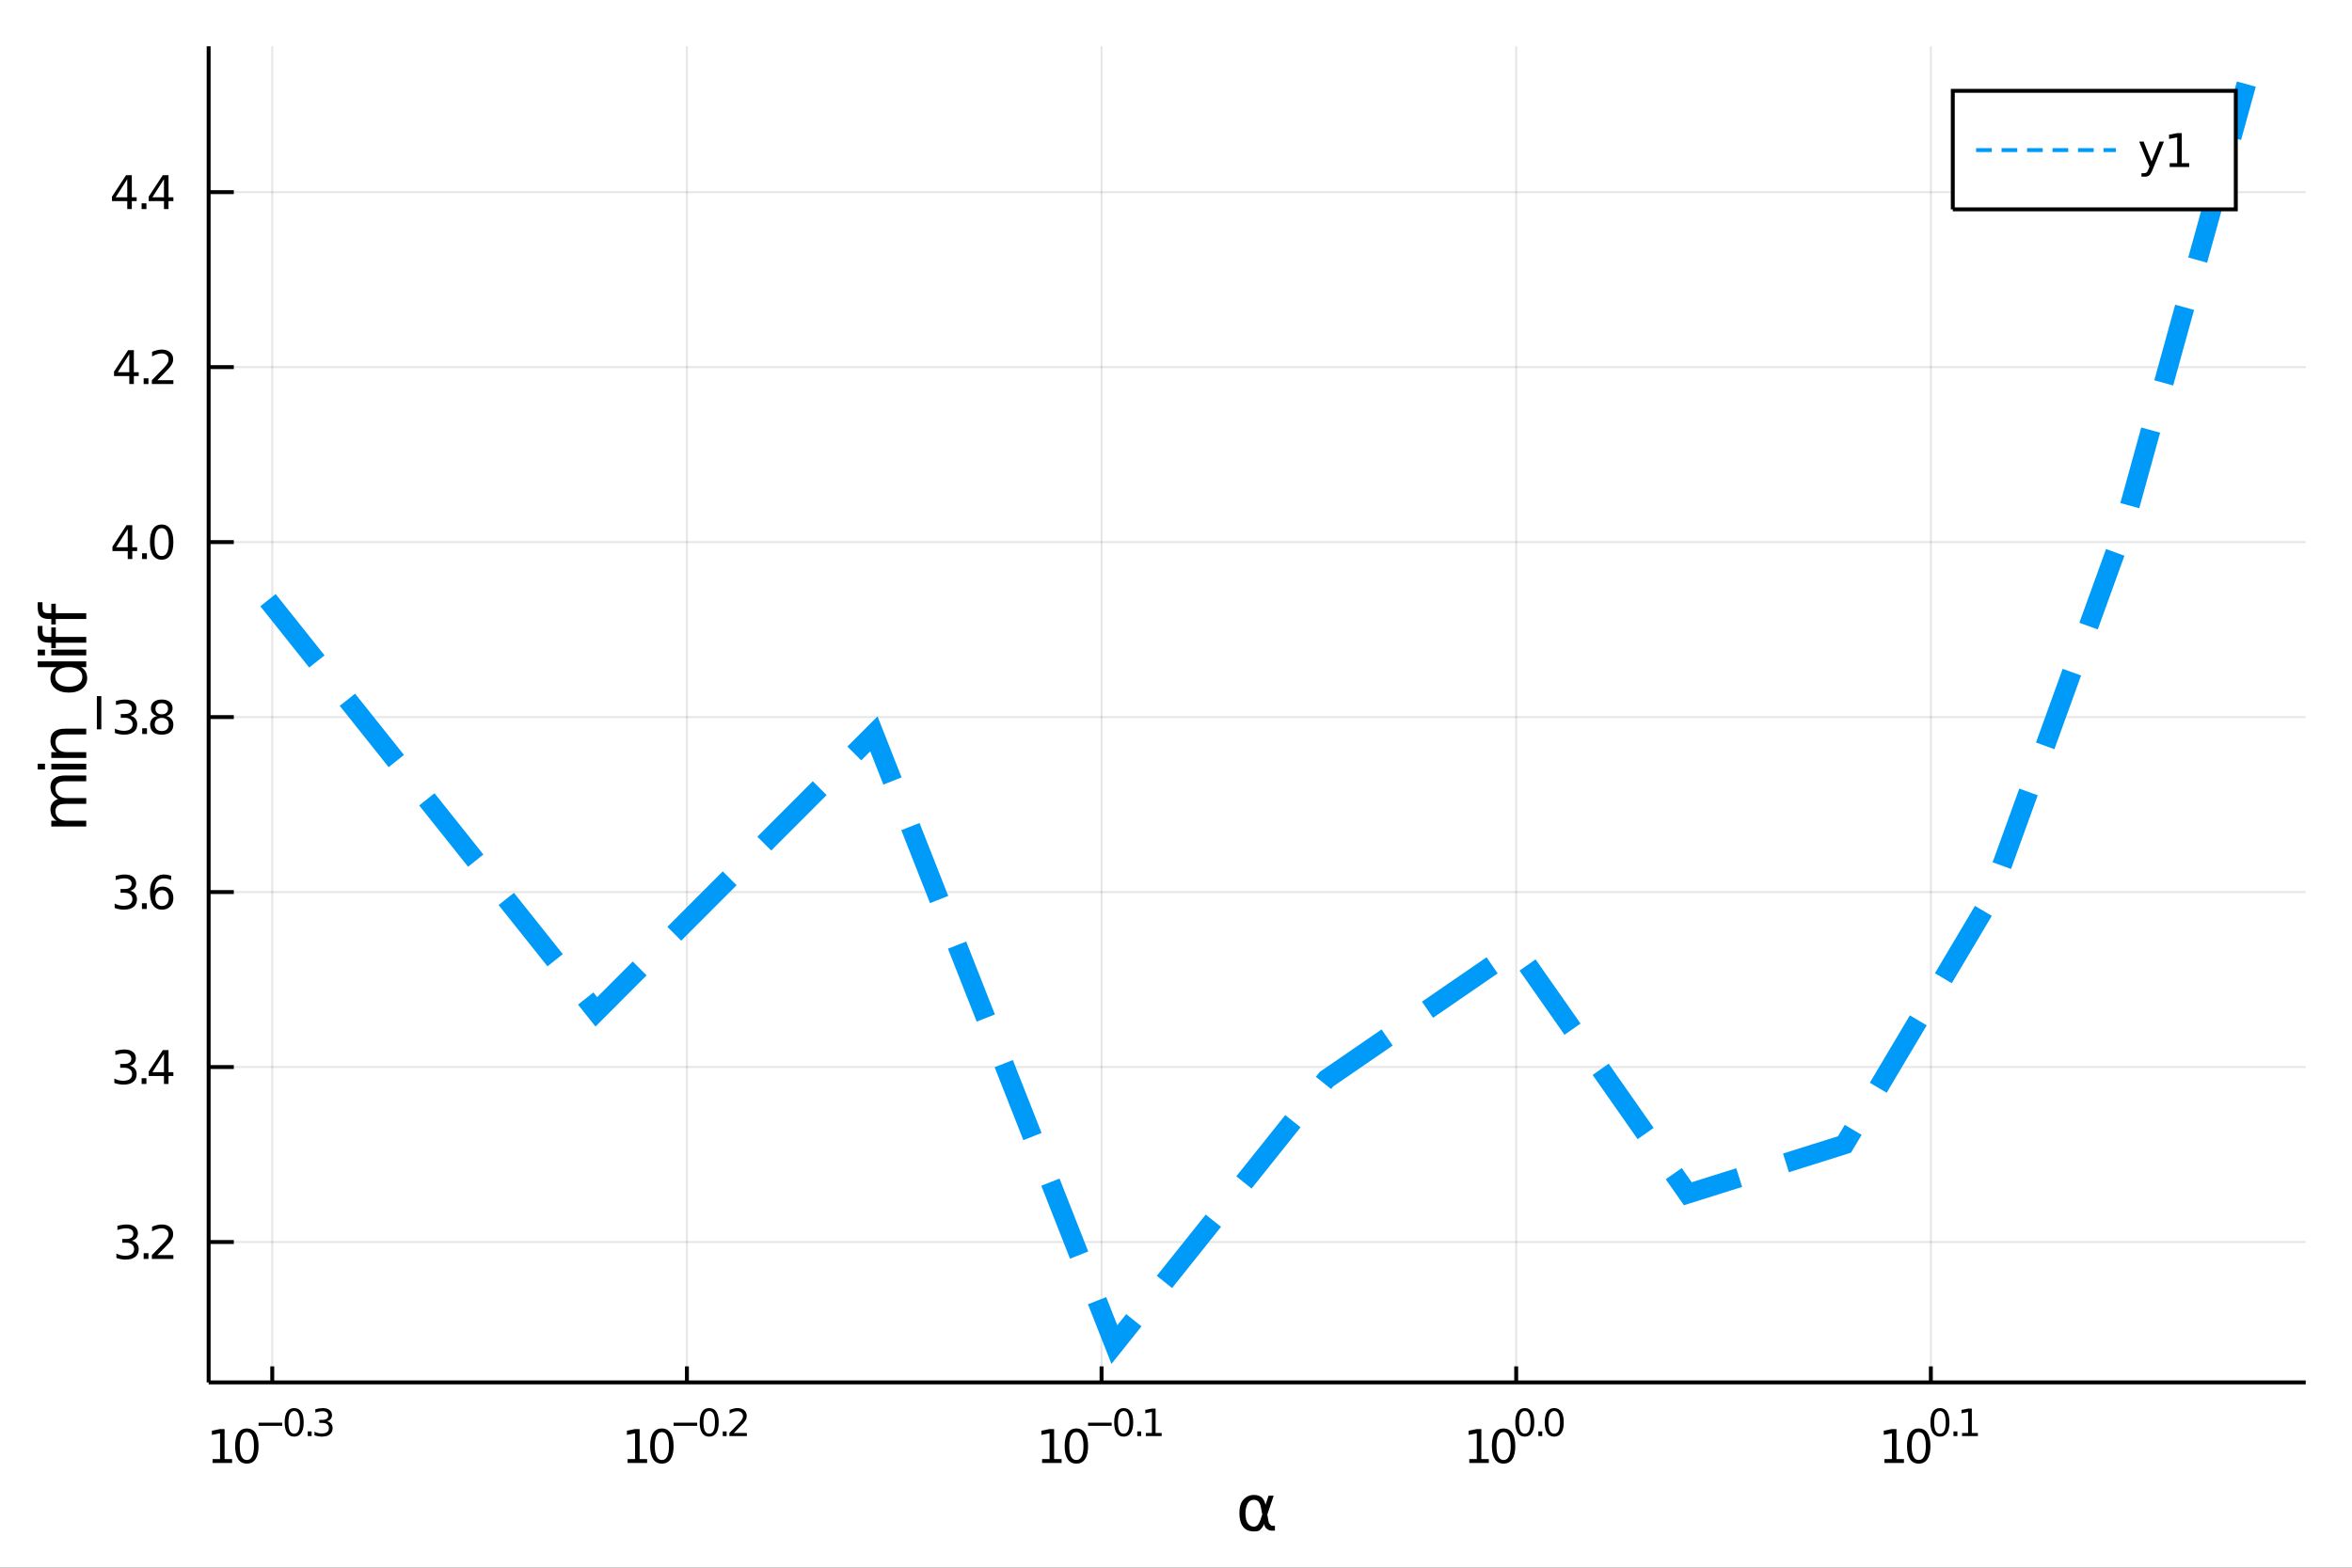 <?xml version="1.0" encoding="utf-8"?>
<svg xmlns="http://www.w3.org/2000/svg" xmlns:xlink="http://www.w3.org/1999/xlink" width="600" height="400" viewBox="0 0 2400 1600">
<rect x="0" y="0" width="2400" height="1600" fill="#333333" stroke="none"/>
<defs>
  <clipPath id="clip930">
    <rect x="0" y="0" width="2400" height="1600"/>
  </clipPath>
</defs>
<path clip-path="url(#clip930)" d="
M0 1600 L2400 1600 L2400 0 L0 0  Z
  " fill="#ffffff" fill-rule="evenodd" fill-opacity="1"/>
<defs>
  <clipPath id="clip931">
    <rect x="480" y="0" width="1681" height="1600"/>
  </clipPath>
</defs>
<path clip-path="url(#clip930)" d="
M212.899 1410.9 L2352.76 1410.9 L2352.76 47.244 L212.899 47.244  Z
  " fill="#ffffff" fill-rule="evenodd" fill-opacity="1"/>
<defs>
  <clipPath id="clip932">
    <rect x="212" y="47" width="2141" height="1365"/>
  </clipPath>
</defs>
<polyline clip-path="url(#clip932)" style="stroke:#000000; stroke-width:2; stroke-opacity:0.1; fill:none" points="
  277.819,1410.9 277.819,47.244 
  "/>
<polyline clip-path="url(#clip932)" style="stroke:#000000; stroke-width:2; stroke-opacity:0.1; fill:none" points="
  700.926,1410.9 700.926,47.244 
  "/>
<polyline clip-path="url(#clip932)" style="stroke:#000000; stroke-width:2; stroke-opacity:0.1; fill:none" points="
  1124.03,1410.9 1124.03,47.244 
  "/>
<polyline clip-path="url(#clip932)" style="stroke:#000000; stroke-width:2; stroke-opacity:0.1; fill:none" points="
  1547.14,1410.9 1547.14,47.244 
  "/>
<polyline clip-path="url(#clip932)" style="stroke:#000000; stroke-width:2; stroke-opacity:0.1; fill:none" points="
  1970.25,1410.9 1970.25,47.244 
  "/>
<polyline clip-path="url(#clip930)" style="stroke:#000000; stroke-width:4; stroke-opacity:1; fill:none" points="
  212.899,1410.9 2352.76,1410.9 
  "/>
<polyline clip-path="url(#clip930)" style="stroke:#000000; stroke-width:4; stroke-opacity:1; fill:none" points="
  277.819,1410.9 277.819,1394.53 
  "/>
<polyline clip-path="url(#clip930)" style="stroke:#000000; stroke-width:4; stroke-opacity:1; fill:none" points="
  700.926,1410.9 700.926,1394.53 
  "/>
<polyline clip-path="url(#clip930)" style="stroke:#000000; stroke-width:4; stroke-opacity:1; fill:none" points="
  1124.03,1410.9 1124.03,1394.53 
  "/>
<polyline clip-path="url(#clip930)" style="stroke:#000000; stroke-width:4; stroke-opacity:1; fill:none" points="
  1547.14,1410.9 1547.14,1394.53 
  "/>
<polyline clip-path="url(#clip930)" style="stroke:#000000; stroke-width:4; stroke-opacity:1; fill:none" points="
  1970.25,1410.9 1970.25,1394.53 
  "/>
<path clip-path="url(#clip930)" d="M 0 0 M216.909 1489.17 L224.548 1489.17 L224.548 1462.8 L216.238 1464.47 L216.238 1460.21 L224.502 1458.54 L229.177 1458.54 L229.177 1489.17 L236.816 1489.17 L236.816 1493.1 L216.909 1493.1 L216.909 1489.17 Z" fill="#000000" fill-rule="evenodd" fill-opacity="1" /><path clip-path="url(#clip930)" d="M 0 0 M251.886 1461.62 Q248.275 1461.62 246.446 1465.19 Q244.64 1468.73 244.64 1475.86 Q244.64 1482.97 246.446 1486.53 Q248.275 1490.07 251.886 1490.07 Q255.52 1490.07 257.325 1486.53 Q259.154 1482.97 259.154 1475.86 Q259.154 1468.73 257.325 1465.19 Q255.52 1461.62 251.886 1461.62 M251.886 1457.92 Q257.696 1457.92 260.751 1462.53 Q263.83 1467.11 263.83 1475.86 Q263.83 1484.59 260.751 1489.19 Q257.696 1493.78 251.886 1493.78 Q246.076 1493.78 242.997 1489.19 Q239.941 1484.59 239.941 1475.86 Q239.941 1467.11 242.997 1462.53 Q246.076 1457.92 251.886 1457.92 Z" fill="#000000" fill-rule="evenodd" fill-opacity="1" /><path clip-path="url(#clip930)" d="M 0 0 M263.83 1452.02 L287.942 1452.02 L287.942 1455.22 L263.83 1455.22 L263.83 1452.02 Z" fill="#000000" fill-rule="evenodd" fill-opacity="1" /><path clip-path="url(#clip930)" d="M 0 0 M300.185 1440.11 Q297.251 1440.11 295.766 1443.01 Q294.299 1445.89 294.299 1451.68 Q294.299 1457.46 295.766 1460.35 Q297.251 1463.23 300.185 1463.23 Q303.138 1463.23 304.605 1460.35 Q306.091 1457.46 306.091 1451.68 Q306.091 1445.89 304.605 1443.01 Q303.138 1440.11 300.185 1440.11 M300.185 1437.11 Q304.906 1437.11 307.389 1440.85 Q309.89 1444.57 309.89 1451.68 Q309.89 1458.77 307.389 1462.51 Q304.906 1466.24 300.185 1466.24 Q295.465 1466.24 292.963 1462.51 Q290.481 1458.77 290.481 1451.68 Q290.481 1444.57 292.963 1440.85 Q295.465 1437.11 300.185 1437.11 Z" fill="#000000" fill-rule="evenodd" fill-opacity="1" /><path clip-path="url(#clip930)" d="M 0 0 M314.009 1460.92 L317.978 1460.92 L317.978 1465.69 L314.009 1465.69 L314.009 1460.92 Z" fill="#000000" fill-rule="evenodd" fill-opacity="1" /><path clip-path="url(#clip930)" d="M 0 0 M333.607 1450.55 Q336.334 1451.14 337.857 1452.98 Q339.4 1454.82 339.4 1457.53 Q339.4 1461.69 336.541 1463.96 Q333.682 1466.24 328.416 1466.24 Q326.648 1466.24 324.767 1465.88 Q322.905 1465.54 320.912 1464.85 L320.912 1461.18 Q322.491 1462.1 324.372 1462.57 Q326.253 1463.04 328.303 1463.04 Q331.877 1463.04 333.739 1461.63 Q335.619 1460.22 335.619 1457.53 Q335.619 1455.05 333.87 1453.66 Q332.14 1452.25 329.037 1452.25 L325.764 1452.25 L325.764 1449.12 L329.187 1449.12 Q331.989 1449.12 333.475 1448.01 Q334.961 1446.89 334.961 1444.78 Q334.961 1442.62 333.419 1441.47 Q331.895 1440.3 329.037 1440.3 Q327.476 1440.3 325.689 1440.64 Q323.902 1440.98 321.758 1441.69 L321.758 1438.31 Q323.921 1437.71 325.802 1437.41 Q327.701 1437.11 329.375 1437.11 Q333.701 1437.11 336.221 1439.08 Q338.741 1441.04 338.741 1444.38 Q338.741 1446.72 337.406 1448.33 Q336.071 1449.93 333.607 1450.55 Z" fill="#000000" fill-rule="evenodd" fill-opacity="1" /><path clip-path="url(#clip930)" d="M 0 0 M640.402 1489.17 L648.04 1489.17 L648.04 1462.8 L639.73 1464.47 L639.73 1460.21 L647.994 1458.54 L652.67 1458.54 L652.67 1489.17 L660.309 1489.17 L660.309 1493.1 L640.402 1493.1 L640.402 1489.17 Z" fill="#000000" fill-rule="evenodd" fill-opacity="1" /><path clip-path="url(#clip930)" d="M 0 0 M675.378 1461.62 Q671.767 1461.62 669.938 1465.19 Q668.133 1468.73 668.133 1475.86 Q668.133 1482.97 669.938 1486.53 Q671.767 1490.07 675.378 1490.07 Q679.012 1490.07 680.818 1486.53 Q682.647 1482.97 682.647 1475.86 Q682.647 1468.73 680.818 1465.19 Q679.012 1461.62 675.378 1461.62 M675.378 1457.92 Q681.188 1457.92 684.244 1462.53 Q687.323 1467.11 687.323 1475.86 Q687.323 1484.59 684.244 1489.19 Q681.188 1493.78 675.378 1493.78 Q669.568 1493.78 666.489 1489.19 Q663.434 1484.59 663.434 1475.86 Q663.434 1467.11 666.489 1462.53 Q669.568 1457.92 675.378 1457.92 Z" fill="#000000" fill-rule="evenodd" fill-opacity="1" /><path clip-path="url(#clip930)" d="M 0 0 M687.323 1452.02 L711.434 1452.02 L711.434 1455.22 L687.323 1455.22 L687.323 1452.02 Z" fill="#000000" fill-rule="evenodd" fill-opacity="1" /><path clip-path="url(#clip930)" d="M 0 0 M723.678 1440.11 Q720.744 1440.11 719.258 1443.01 Q717.791 1445.89 717.791 1451.68 Q717.791 1457.46 719.258 1460.35 Q720.744 1463.23 723.678 1463.23 Q726.631 1463.23 728.098 1460.35 Q729.584 1457.46 729.584 1451.68 Q729.584 1445.89 728.098 1443.01 Q726.631 1440.11 723.678 1440.11 M723.678 1437.11 Q728.399 1437.11 730.881 1440.85 Q733.383 1444.57 733.383 1451.68 Q733.383 1458.77 730.881 1462.51 Q728.399 1466.24 723.678 1466.24 Q718.957 1466.24 716.456 1462.51 Q713.973 1458.77 713.973 1451.68 Q713.973 1444.57 716.456 1440.85 Q718.957 1437.11 723.678 1437.11 Z" fill="#000000" fill-rule="evenodd" fill-opacity="1" /><path clip-path="url(#clip930)" d="M 0 0 M737.502 1460.92 L741.47 1460.92 L741.47 1465.69 L737.502 1465.69 L737.502 1460.92 Z" fill="#000000" fill-rule="evenodd" fill-opacity="1" /><path clip-path="url(#clip930)" d="M 0 0 M748.862 1462.5 L762.121 1462.5 L762.121 1465.69 L744.291 1465.69 L744.291 1462.5 Q746.454 1460.26 750.178 1456.5 Q753.921 1452.72 754.88 1451.63 Q756.704 1449.58 757.419 1448.16 Q758.153 1446.74 758.153 1445.36 Q758.153 1443.12 756.573 1441.71 Q755.012 1440.3 752.491 1440.3 Q750.705 1440.3 748.711 1440.92 Q746.736 1441.54 744.479 1442.8 L744.479 1438.97 Q746.774 1438.05 748.768 1437.58 Q750.761 1437.11 752.416 1437.11 Q756.78 1437.11 759.375 1439.29 Q761.971 1441.47 761.971 1445.12 Q761.971 1446.85 761.312 1448.41 Q760.673 1449.95 758.961 1452.06 Q758.491 1452.6 755.971 1455.22 Q753.451 1457.81 748.862 1462.5 Z" fill="#000000" fill-rule="evenodd" fill-opacity="1" /><path clip-path="url(#clip930)" d="M 0 0 M1063.36 1489.17 L1071 1489.17 L1071 1462.8 L1062.69 1464.47 L1062.69 1460.21 L1070.95 1458.54 L1075.63 1458.54 L1075.63 1489.17 L1083.27 1489.17 L1083.27 1493.1 L1063.36 1493.1 L1063.36 1489.17 Z" fill="#000000" fill-rule="evenodd" fill-opacity="1" /><path clip-path="url(#clip930)" d="M 0 0 M1098.33 1461.62 Q1094.72 1461.62 1092.89 1465.19 Q1091.09 1468.73 1091.09 1475.86 Q1091.09 1482.97 1092.89 1486.53 Q1094.72 1490.07 1098.33 1490.07 Q1101.97 1490.07 1103.77 1486.53 Q1105.6 1482.97 1105.6 1475.86 Q1105.6 1468.73 1103.77 1465.19 Q1101.97 1461.62 1098.33 1461.62 M1098.33 1457.92 Q1104.14 1457.92 1107.2 1462.53 Q1110.28 1467.11 1110.28 1475.86 Q1110.28 1484.59 1107.2 1489.19 Q1104.14 1493.78 1098.33 1493.78 Q1092.52 1493.78 1089.45 1489.19 Q1086.39 1484.59 1086.39 1475.86 Q1086.39 1467.11 1089.45 1462.53 Q1092.52 1457.92 1098.33 1457.92 Z" fill="#000000" fill-rule="evenodd" fill-opacity="1" /><path clip-path="url(#clip930)" d="M 0 0 M1110.28 1452.02 L1134.39 1452.02 L1134.39 1455.22 L1110.28 1455.22 L1110.28 1452.02 Z" fill="#000000" fill-rule="evenodd" fill-opacity="1" /><path clip-path="url(#clip930)" d="M 0 0 M1146.63 1440.11 Q1143.7 1440.11 1142.21 1443.01 Q1140.75 1445.89 1140.75 1451.68 Q1140.75 1457.46 1142.21 1460.35 Q1143.7 1463.23 1146.63 1463.23 Q1149.59 1463.23 1151.05 1460.35 Q1152.54 1457.46 1152.54 1451.68 Q1152.54 1445.89 1151.05 1443.01 Q1149.59 1440.11 1146.63 1440.11 M1146.63 1437.11 Q1151.36 1437.11 1153.84 1440.85 Q1156.34 1444.57 1156.34 1451.68 Q1156.34 1458.77 1153.84 1462.51 Q1151.36 1466.24 1146.63 1466.24 Q1141.91 1466.24 1139.41 1462.51 Q1136.93 1458.77 1136.93 1451.68 Q1136.93 1444.57 1139.41 1440.85 Q1141.91 1437.11 1146.63 1437.11 Z" fill="#000000" fill-rule="evenodd" fill-opacity="1" /><path clip-path="url(#clip930)" d="M 0 0 M1160.46 1460.92 L1164.43 1460.92 L1164.43 1465.69 L1160.46 1465.69 L1160.46 1460.92 Z" fill="#000000" fill-rule="evenodd" fill-opacity="1" /><path clip-path="url(#clip930)" d="M 0 0 M1169.2 1462.5 L1175.41 1462.5 L1175.41 1441.07 L1168.66 1442.43 L1168.66 1438.97 L1175.37 1437.61 L1179.17 1437.61 L1179.17 1462.5 L1185.38 1462.5 L1185.38 1465.69 L1169.2 1465.69 L1169.2 1462.5 Z" fill="#000000" fill-rule="evenodd" fill-opacity="1" /><path clip-path="url(#clip930)" d="M 0 0 M1499.29 1489.17 L1506.93 1489.17 L1506.93 1462.8 L1498.62 1464.47 L1498.62 1460.21 L1506.88 1458.54 L1511.56 1458.54 L1511.56 1489.17 L1519.2 1489.17 L1519.2 1493.1 L1499.29 1493.1 L1499.29 1489.17 Z" fill="#000000" fill-rule="evenodd" fill-opacity="1" /><path clip-path="url(#clip930)" d="M 0 0 M1534.27 1461.62 Q1530.66 1461.62 1528.83 1465.19 Q1527.02 1468.73 1527.02 1475.86 Q1527.02 1482.97 1528.83 1486.53 Q1530.66 1490.07 1534.27 1490.07 Q1537.9 1490.07 1539.71 1486.53 Q1541.54 1482.97 1541.54 1475.86 Q1541.54 1468.73 1539.71 1465.19 Q1537.9 1461.62 1534.27 1461.62 M1534.27 1457.92 Q1540.08 1457.92 1543.13 1462.53 Q1546.21 1467.11 1546.21 1475.86 Q1546.21 1484.59 1543.13 1489.19 Q1540.08 1493.78 1534.27 1493.78 Q1528.46 1493.78 1525.38 1489.19 Q1522.32 1484.59 1522.32 1475.86 Q1522.32 1467.11 1525.38 1462.53 Q1528.46 1457.92 1534.27 1457.92 Z" fill="#000000" fill-rule="evenodd" fill-opacity="1" /><path clip-path="url(#clip930)" d="M 0 0 M1555.92 1440.11 Q1552.98 1440.11 1551.5 1443.01 Q1550.03 1445.89 1550.03 1451.68 Q1550.03 1457.46 1551.5 1460.35 Q1552.98 1463.23 1555.92 1463.23 Q1558.87 1463.23 1560.34 1460.35 Q1561.82 1457.46 1561.82 1451.68 Q1561.82 1445.89 1560.34 1443.01 Q1558.87 1440.11 1555.92 1440.11 M1555.92 1437.11 Q1560.64 1437.11 1563.12 1440.85 Q1565.62 1444.57 1565.62 1451.68 Q1565.62 1458.77 1563.12 1462.51 Q1560.64 1466.24 1555.92 1466.24 Q1551.2 1466.24 1548.7 1462.51 Q1546.21 1458.77 1546.21 1451.68 Q1546.21 1444.57 1548.7 1440.85 Q1551.2 1437.11 1555.92 1437.11 Z" fill="#000000" fill-rule="evenodd" fill-opacity="1" /><path clip-path="url(#clip930)" d="M 0 0 M1569.74 1460.92 L1573.71 1460.92 L1573.71 1465.69 L1569.74 1465.69 L1569.74 1460.92 Z" fill="#000000" fill-rule="evenodd" fill-opacity="1" /><path clip-path="url(#clip930)" d="M 0 0 M1585.95 1440.11 Q1583.02 1440.11 1581.53 1443.01 Q1580.07 1445.89 1580.07 1451.68 Q1580.07 1457.46 1581.53 1460.35 Q1583.02 1463.23 1585.95 1463.23 Q1588.91 1463.23 1590.37 1460.35 Q1591.86 1457.46 1591.86 1451.68 Q1591.86 1445.89 1590.37 1443.01 Q1588.91 1440.11 1585.95 1440.11 M1585.95 1437.11 Q1590.67 1437.11 1593.16 1440.85 Q1595.66 1444.57 1595.66 1451.68 Q1595.66 1458.77 1593.16 1462.51 Q1590.67 1466.24 1585.95 1466.24 Q1581.23 1466.24 1578.73 1462.51 Q1576.25 1458.77 1576.25 1451.68 Q1576.25 1444.57 1578.73 1440.85 Q1581.23 1437.11 1585.95 1437.11 Z" fill="#000000" fill-rule="evenodd" fill-opacity="1" /><path clip-path="url(#clip930)" d="M 0 0 M1922.9 1489.17 L1930.54 1489.17 L1930.54 1462.8 L1922.23 1464.47 L1922.23 1460.21 L1930.49 1458.54 L1935.17 1458.54 L1935.17 1489.17 L1942.8 1489.17 L1942.8 1493.1 L1922.9 1493.1 L1922.9 1489.17 Z" fill="#000000" fill-rule="evenodd" fill-opacity="1" /><path clip-path="url(#clip930)" d="M 0 0 M1957.87 1461.62 Q1954.26 1461.62 1952.43 1465.19 Q1950.63 1468.73 1950.63 1475.86 Q1950.63 1482.97 1952.43 1486.53 Q1954.26 1490.07 1957.87 1490.07 Q1961.51 1490.07 1963.31 1486.53 Q1965.14 1482.97 1965.14 1475.86 Q1965.14 1468.73 1963.31 1465.19 Q1961.51 1461.62 1957.87 1461.62 M1957.87 1457.92 Q1963.68 1457.92 1966.74 1462.53 Q1969.82 1467.11 1969.82 1475.86 Q1969.82 1484.59 1966.74 1489.19 Q1963.68 1493.78 1957.87 1493.78 Q1952.06 1493.78 1948.99 1489.19 Q1945.93 1484.59 1945.93 1475.86 Q1945.93 1467.11 1948.99 1462.53 Q1952.06 1457.92 1957.87 1457.92 Z" fill="#000000" fill-rule="evenodd" fill-opacity="1" /><path clip-path="url(#clip930)" d="M 0 0 M1979.52 1440.11 Q1976.59 1440.11 1975.1 1443.01 Q1973.64 1445.89 1973.64 1451.68 Q1973.64 1457.46 1975.1 1460.35 Q1976.59 1463.23 1979.52 1463.23 Q1982.48 1463.23 1983.94 1460.35 Q1985.43 1457.46 1985.43 1451.68 Q1985.43 1445.89 1983.94 1443.01 Q1982.48 1440.11 1979.52 1440.11 M1979.52 1437.11 Q1984.24 1437.11 1986.73 1440.85 Q1989.23 1444.57 1989.23 1451.68 Q1989.23 1458.77 1986.73 1462.51 Q1984.24 1466.24 1979.52 1466.24 Q1974.8 1466.24 1972.3 1462.51 Q1969.82 1458.77 1969.82 1451.68 Q1969.82 1444.57 1972.3 1440.85 Q1974.8 1437.11 1979.52 1437.11 Z" fill="#000000" fill-rule="evenodd" fill-opacity="1" /><path clip-path="url(#clip930)" d="M 0 0 M1993.35 1460.92 L1997.32 1460.92 L1997.32 1465.69 L1993.35 1465.69 L1993.35 1460.92 Z" fill="#000000" fill-rule="evenodd" fill-opacity="1" /><path clip-path="url(#clip930)" d="M 0 0 M2002.09 1462.5 L2008.3 1462.5 L2008.3 1441.07 L2001.55 1442.43 L2001.55 1438.97 L2008.26 1437.61 L2012.06 1437.61 L2012.06 1462.5 L2018.27 1462.5 L2018.27 1465.69 L2002.09 1465.69 L2002.09 1462.5 Z" fill="#000000" fill-rule="evenodd" fill-opacity="1" /><path clip-path="url(#clip930)" d="M 0 0 M1288.03 1545.6 L1286.63 1538.25 Q1285.2 1530.71 1279.53 1530.71 Q1275.27 1530.71 1273.33 1534.21 Q1270.88 1538.6 1270.88 1544.39 Q1270.88 1551.4 1273.26 1554.74 Q1275.68 1558.14 1279.53 1558.14 Q1283.8 1558.14 1286.09 1551.36 L1288.03 1545.6 M1291.31 1535.86 L1294.46 1526.54 L1299.68 1526.54 L1293.16 1545.86 L1294.43 1552.83 Q1294.72 1554.39 1295.83 1555.69 Q1297.13 1557.22 1298.15 1557.22 L1300.95 1557.22 L1300.95 1562.19 L1297.45 1562.19 Q1294.46 1562.19 1291.79 1559.51 Q1290.48 1558.18 1289.94 1555.37 Q1288.48 1558.91 1285.48 1561.68 Q1284.08 1562.98 1279.53 1562.98 Q1272.05 1562.98 1268.42 1558.14 Q1264.7 1553.15 1264.7 1544.39 Q1264.7 1535.04 1268.74 1530.64 Q1273.23 1525.74 1279.53 1525.74 Q1289.43 1525.74 1291.31 1535.86 Z" fill="#000000" fill-rule="evenodd" fill-opacity="1" /><polyline clip-path="url(#clip932)" style="stroke:#000000; stroke-width:2; stroke-opacity:0.1; fill:none" points="
  212.899,1267.61 2352.76,1267.61 
  "/>
<polyline clip-path="url(#clip932)" style="stroke:#000000; stroke-width:2; stroke-opacity:0.1; fill:none" points="
  212.899,1089.03 2352.76,1089.03 
  "/>
<polyline clip-path="url(#clip932)" style="stroke:#000000; stroke-width:2; stroke-opacity:0.1; fill:none" points="
  212.899,910.442 2352.76,910.442 
  "/>
<polyline clip-path="url(#clip932)" style="stroke:#000000; stroke-width:2; stroke-opacity:0.1; fill:none" points="
  212.899,731.856 2352.76,731.856 
  "/>
<polyline clip-path="url(#clip932)" style="stroke:#000000; stroke-width:2; stroke-opacity:0.1; fill:none" points="
  212.899,553.271 2352.76,553.271 
  "/>
<polyline clip-path="url(#clip932)" style="stroke:#000000; stroke-width:2; stroke-opacity:0.1; fill:none" points="
  212.899,374.685 2352.76,374.685 
  "/>
<polyline clip-path="url(#clip932)" style="stroke:#000000; stroke-width:2; stroke-opacity:0.1; fill:none" points="
  212.899,196.099 2352.76,196.099 
  "/>
<polyline clip-path="url(#clip930)" style="stroke:#000000; stroke-width:4; stroke-opacity:1; fill:none" points="
  212.899,1410.9 212.899,47.244 
  "/>
<polyline clip-path="url(#clip930)" style="stroke:#000000; stroke-width:4; stroke-opacity:1; fill:none" points="
  212.899,1267.61 238.577,1267.61 
  "/>
<polyline clip-path="url(#clip930)" style="stroke:#000000; stroke-width:4; stroke-opacity:1; fill:none" points="
  212.899,1089.03 238.577,1089.03 
  "/>
<polyline clip-path="url(#clip930)" style="stroke:#000000; stroke-width:4; stroke-opacity:1; fill:none" points="
  212.899,910.442 238.577,910.442 
  "/>
<polyline clip-path="url(#clip930)" style="stroke:#000000; stroke-width:4; stroke-opacity:1; fill:none" points="
  212.899,731.856 238.577,731.856 
  "/>
<polyline clip-path="url(#clip930)" style="stroke:#000000; stroke-width:4; stroke-opacity:1; fill:none" points="
  212.899,553.271 238.577,553.271 
  "/>
<polyline clip-path="url(#clip930)" style="stroke:#000000; stroke-width:4; stroke-opacity:1; fill:none" points="
  212.899,374.685 238.577,374.685 
  "/>
<polyline clip-path="url(#clip930)" style="stroke:#000000; stroke-width:4; stroke-opacity:1; fill:none" points="
  212.899,196.099 238.577,196.099 
  "/>
<path clip-path="url(#clip930)" d="M 0 0 M134.399 1266.26 Q137.755 1266.98 139.63 1269.25 Q141.529 1271.51 141.529 1274.85 Q141.529 1279.96 138.01 1282.76 Q134.492 1285.57 128.01 1285.57 Q125.834 1285.57 123.519 1285.13 Q121.228 1284.71 118.774 1283.85 L118.774 1279.34 Q120.718 1280.47 123.033 1281.05 Q125.348 1281.63 127.871 1281.63 Q132.269 1281.63 134.561 1279.89 Q136.876 1278.16 136.876 1274.85 Q136.876 1271.79 134.723 1270.08 Q132.593 1268.34 128.774 1268.34 L124.746 1268.34 L124.746 1264.5 L128.959 1264.5 Q132.408 1264.5 134.237 1263.13 Q136.066 1261.75 136.066 1259.15 Q136.066 1256.49 134.167 1255.08 Q132.292 1253.64 128.774 1253.64 Q126.853 1253.64 124.654 1254.06 Q122.455 1254.48 119.816 1255.36 L119.816 1251.19 Q122.478 1250.45 124.793 1250.08 Q127.13 1249.71 129.191 1249.71 Q134.515 1249.71 137.617 1252.14 Q140.718 1254.55 140.718 1258.67 Q140.718 1261.54 139.075 1263.53 Q137.431 1265.5 134.399 1266.26 Z" fill="#000000" fill-rule="evenodd" fill-opacity="1" /><path clip-path="url(#clip930)" d="M 0 0 M146.598 1279.01 L151.482 1279.01 L151.482 1284.89 L146.598 1284.89 L146.598 1279.01 Z" fill="#000000" fill-rule="evenodd" fill-opacity="1" /><path clip-path="url(#clip930)" d="M 0 0 M160.579 1280.96 L176.899 1280.96 L176.899 1284.89 L154.954 1284.89 L154.954 1280.96 Q157.616 1278.2 162.2 1273.57 Q166.806 1268.92 167.987 1267.58 Q170.232 1265.06 171.112 1263.32 Q172.014 1261.56 172.014 1259.87 Q172.014 1257.12 170.07 1255.38 Q168.149 1253.64 165.047 1253.64 Q162.848 1253.64 160.394 1254.41 Q157.964 1255.17 155.186 1256.72 L155.186 1252 Q158.01 1250.87 160.464 1250.29 Q162.917 1249.71 164.954 1249.71 Q170.325 1249.71 173.519 1252.39 Q176.714 1255.08 176.714 1259.57 Q176.714 1261.7 175.903 1263.62 Q175.116 1265.52 173.01 1268.11 Q172.431 1268.78 169.329 1272 Q166.227 1275.19 160.579 1280.96 Z" fill="#000000" fill-rule="evenodd" fill-opacity="1" /><path clip-path="url(#clip930)" d="M 0 0 M132.316 1087.67 Q135.672 1088.39 137.547 1090.66 Q139.445 1092.93 139.445 1096.26 Q139.445 1101.38 135.927 1104.18 Q132.408 1106.98 125.927 1106.98 Q123.751 1106.98 121.436 1106.54 Q119.144 1106.12 116.691 1105.27 L116.691 1100.75 Q118.635 1101.89 120.95 1102.47 Q123.265 1103.04 125.788 1103.04 Q130.186 1103.04 132.478 1101.31 Q134.792 1099.57 134.792 1096.26 Q134.792 1093.21 132.64 1091.49 Q130.51 1089.76 126.691 1089.76 L122.663 1089.76 L122.663 1085.91 L126.876 1085.91 Q130.325 1085.91 132.154 1084.55 Q133.982 1083.16 133.982 1080.57 Q133.982 1077.91 132.084 1076.49 Q130.209 1075.06 126.691 1075.06 Q124.769 1075.06 122.57 1075.47 Q120.371 1075.89 117.732 1076.77 L117.732 1072.6 Q120.394 1071.86 122.709 1071.49 Q125.047 1071.12 127.107 1071.12 Q132.431 1071.12 135.533 1073.55 Q138.635 1075.96 138.635 1080.08 Q138.635 1082.95 136.992 1084.94 Q135.348 1086.91 132.316 1087.67 Z" fill="#000000" fill-rule="evenodd" fill-opacity="1" /><path clip-path="url(#clip930)" d="M 0 0 M144.515 1100.43 L149.399 1100.43 L149.399 1106.31 L144.515 1106.31 L144.515 1100.43 Z" fill="#000000" fill-rule="evenodd" fill-opacity="1" /><path clip-path="url(#clip930)" d="M 0 0 M167.315 1075.82 L155.51 1094.27 L167.315 1094.27 L167.315 1075.82 M166.089 1071.75 L171.968 1071.75 L171.968 1094.27 L176.899 1094.27 L176.899 1098.16 L171.968 1098.16 L171.968 1106.31 L167.315 1106.31 L167.315 1098.16 L151.714 1098.16 L151.714 1093.65 L166.089 1071.75 Z" fill="#000000" fill-rule="evenodd" fill-opacity="1" /><path clip-path="url(#clip930)" d="M 0 0 M132.64 909.088 Q135.996 909.806 137.871 912.074 Q139.769 914.343 139.769 917.676 Q139.769 922.792 136.251 925.593 Q132.732 928.394 126.251 928.394 Q124.075 928.394 121.76 927.954 Q119.468 927.537 117.015 926.681 L117.015 922.167 Q118.959 923.301 121.274 923.88 Q123.589 924.458 126.112 924.458 Q130.51 924.458 132.802 922.722 Q135.117 920.986 135.117 917.676 Q135.117 914.62 132.964 912.908 Q130.834 911.171 127.015 911.171 L122.987 911.171 L122.987 907.329 L127.2 907.329 Q130.649 907.329 132.478 905.963 Q134.306 904.574 134.306 901.982 Q134.306 899.32 132.408 897.908 Q130.533 896.472 127.015 896.472 Q125.093 896.472 122.894 896.889 Q120.695 897.306 118.056 898.185 L118.056 894.019 Q120.718 893.278 123.033 892.908 Q125.371 892.537 127.431 892.537 Q132.755 892.537 135.857 894.968 Q138.959 897.375 138.959 901.496 Q138.959 904.366 137.316 906.357 Q135.672 908.324 132.64 909.088 Z" fill="#000000" fill-rule="evenodd" fill-opacity="1" /><path clip-path="url(#clip930)" d="M 0 0 M144.839 921.843 L149.723 921.843 L149.723 927.722 L144.839 927.722 L144.839 921.843 Z" fill="#000000" fill-rule="evenodd" fill-opacity="1" /><path clip-path="url(#clip930)" d="M 0 0 M165.371 908.579 Q162.223 908.579 160.371 910.732 Q158.542 912.884 158.542 916.634 Q158.542 920.361 160.371 922.537 Q162.223 924.69 165.371 924.69 Q168.519 924.69 170.348 922.537 Q172.2 920.361 172.2 916.634 Q172.2 912.884 170.348 910.732 Q168.519 908.579 165.371 908.579 M174.653 893.926 L174.653 898.185 Q172.894 897.352 171.089 896.912 Q169.306 896.472 167.547 896.472 Q162.917 896.472 160.464 899.597 Q158.033 902.722 157.686 909.042 Q159.052 907.028 161.112 905.963 Q163.172 904.875 165.649 904.875 Q170.857 904.875 173.866 908.046 Q176.899 911.195 176.899 916.634 Q176.899 921.958 173.751 925.176 Q170.602 928.394 165.371 928.394 Q159.376 928.394 156.204 923.81 Q153.033 919.204 153.033 910.477 Q153.033 902.283 156.922 897.421 Q160.811 892.537 167.362 892.537 Q169.121 892.537 170.903 892.884 Q172.709 893.232 174.653 893.926 Z" fill="#000000" fill-rule="evenodd" fill-opacity="1" /><path clip-path="url(#clip930)" d="M 0 0 M132.894 730.502 Q136.251 731.22 138.126 733.488 Q140.024 735.757 140.024 739.09 Q140.024 744.206 136.505 747.007 Q132.987 749.808 126.505 749.808 Q124.33 749.808 122.015 749.368 Q119.723 748.951 117.269 748.095 L117.269 743.581 Q119.214 744.715 121.529 745.294 Q123.843 745.873 126.367 745.873 Q130.765 745.873 133.056 744.136 Q135.371 742.4 135.371 739.09 Q135.371 736.035 133.218 734.322 Q131.089 732.586 127.269 732.586 L123.242 732.586 L123.242 728.743 L127.455 728.743 Q130.904 728.743 132.732 727.377 Q134.561 725.988 134.561 723.396 Q134.561 720.734 132.663 719.322 Q130.788 717.887 127.269 717.887 Q125.348 717.887 123.149 718.303 Q120.95 718.72 118.311 719.6 L118.311 715.433 Q120.973 714.692 123.288 714.322 Q125.626 713.951 127.686 713.951 Q133.01 713.951 136.112 716.382 Q139.214 718.789 139.214 722.91 Q139.214 725.78 137.57 727.771 Q135.927 729.738 132.894 730.502 Z" fill="#000000" fill-rule="evenodd" fill-opacity="1" /><path clip-path="url(#clip930)" d="M 0 0 M145.093 743.257 L149.978 743.257 L149.978 749.136 L145.093 749.136 L145.093 743.257 Z" fill="#000000" fill-rule="evenodd" fill-opacity="1" /><path clip-path="url(#clip930)" d="M 0 0 M165.047 732.724 Q161.714 732.724 159.792 734.507 Q157.894 736.289 157.894 739.414 Q157.894 742.539 159.792 744.322 Q161.714 746.104 165.047 746.104 Q168.38 746.104 170.302 744.322 Q172.223 742.516 172.223 739.414 Q172.223 736.289 170.302 734.507 Q168.403 732.724 165.047 732.724 M160.371 730.734 Q157.362 729.993 155.672 727.933 Q154.005 725.873 154.005 722.91 Q154.005 718.766 156.945 716.359 Q159.908 713.951 165.047 713.951 Q170.209 713.951 173.149 716.359 Q176.089 718.766 176.089 722.91 Q176.089 725.873 174.399 727.933 Q172.732 729.993 169.746 730.734 Q173.126 731.521 175.001 733.812 Q176.899 736.104 176.899 739.414 Q176.899 744.437 173.82 747.123 Q170.764 749.808 165.047 749.808 Q159.329 749.808 156.251 747.123 Q153.195 744.437 153.195 739.414 Q153.195 736.104 155.093 733.812 Q156.991 731.521 160.371 730.734 M158.658 723.35 Q158.658 726.035 160.325 727.539 Q162.015 729.044 165.047 729.044 Q168.056 729.044 169.746 727.539 Q171.459 726.035 171.459 723.35 Q171.459 720.664 169.746 719.16 Q168.056 717.655 165.047 717.655 Q162.015 717.655 160.325 719.16 Q158.658 720.664 158.658 723.35 Z" fill="#000000" fill-rule="evenodd" fill-opacity="1" /><path clip-path="url(#clip930)" d="M 0 0 M130.348 540.065 L118.543 558.514 L130.348 558.514 L130.348 540.065 M129.121 535.991 L135.001 535.991 L135.001 558.514 L139.931 558.514 L139.931 562.403 L135.001 562.403 L135.001 570.551 L130.348 570.551 L130.348 562.403 L114.746 562.403 L114.746 557.889 L129.121 535.991 Z" fill="#000000" fill-rule="evenodd" fill-opacity="1" /><path clip-path="url(#clip930)" d="M 0 0 M145.001 564.671 L149.885 564.671 L149.885 570.551 L145.001 570.551 L145.001 564.671 Z" fill="#000000" fill-rule="evenodd" fill-opacity="1" /><path clip-path="url(#clip930)" d="M 0 0 M164.954 539.069 Q161.343 539.069 159.515 542.634 Q157.709 546.176 157.709 553.305 Q157.709 560.412 159.515 563.977 Q161.343 567.518 164.954 567.518 Q168.589 567.518 170.394 563.977 Q172.223 560.412 172.223 553.305 Q172.223 546.176 170.394 542.634 Q168.589 539.069 164.954 539.069 M164.954 535.366 Q170.764 535.366 173.82 539.972 Q176.899 544.555 176.899 553.305 Q176.899 562.032 173.82 566.639 Q170.764 571.222 164.954 571.222 Q159.144 571.222 156.065 566.639 Q153.01 562.032 153.01 553.305 Q153.01 544.555 156.065 539.972 Q159.144 535.366 164.954 535.366 Z" fill="#000000" fill-rule="evenodd" fill-opacity="1" /><path clip-path="url(#clip930)" d="M 0 0 M131.945 361.479 L120.14 379.928 L131.945 379.928 L131.945 361.479 M130.718 357.405 L136.598 357.405 L136.598 379.928 L141.529 379.928 L141.529 383.817 L136.598 383.817 L136.598 391.965 L131.945 391.965 L131.945 383.817 L116.343 383.817 L116.343 379.303 L130.718 357.405 Z" fill="#000000" fill-rule="evenodd" fill-opacity="1" /><path clip-path="url(#clip930)" d="M 0 0 M146.598 386.085 L151.482 386.085 L151.482 391.965 L146.598 391.965 L146.598 386.085 Z" fill="#000000" fill-rule="evenodd" fill-opacity="1" /><path clip-path="url(#clip930)" d="M 0 0 M160.579 388.03 L176.899 388.03 L176.899 391.965 L154.954 391.965 L154.954 388.03 Q157.616 385.275 162.2 380.645 Q166.806 375.993 167.987 374.65 Q170.232 372.127 171.112 370.391 Q172.014 368.632 172.014 366.942 Q172.014 364.187 170.07 362.451 Q168.149 360.715 165.047 360.715 Q162.848 360.715 160.394 361.479 Q157.964 362.243 155.186 363.794 L155.186 359.071 Q158.01 357.937 160.464 357.359 Q162.917 356.78 164.954 356.78 Q170.325 356.78 173.519 359.465 Q176.714 362.15 176.714 366.641 Q176.714 368.77 175.903 370.692 Q175.116 372.59 173.01 375.182 Q172.431 375.854 169.329 379.071 Q166.227 382.266 160.579 388.03 Z" fill="#000000" fill-rule="evenodd" fill-opacity="1" /><path clip-path="url(#clip930)" d="M 0 0 M129.862 182.893 L118.056 201.342 L129.862 201.342 L129.862 182.893 M128.635 178.819 L134.515 178.819 L134.515 201.342 L139.445 201.342 L139.445 205.231 L134.515 205.231 L134.515 213.379 L129.862 213.379 L129.862 205.231 L114.26 205.231 L114.26 200.717 L128.635 178.819 Z" fill="#000000" fill-rule="evenodd" fill-opacity="1" /><path clip-path="url(#clip930)" d="M 0 0 M144.515 207.499 L149.399 207.499 L149.399 213.379 L144.515 213.379 L144.515 207.499 Z" fill="#000000" fill-rule="evenodd" fill-opacity="1" /><path clip-path="url(#clip930)" d="M 0 0 M167.315 182.893 L155.51 201.342 L167.315 201.342 L167.315 182.893 M166.089 178.819 L171.968 178.819 L171.968 201.342 L176.899 201.342 L176.899 205.231 L171.968 205.231 L171.968 213.379 L167.315 213.379 L167.315 205.231 L151.714 205.231 L151.714 200.717 L166.089 178.819 Z" fill="#000000" fill-rule="evenodd" fill-opacity="1" /><path clip-path="url(#clip930)" d="M 0 0 M59.199 815.533 Q55.253 813.336 53.375 810.281 Q51.497 807.225 51.497 803.088 Q51.497 797.518 55.412 794.494 Q59.295 791.47 66.488 791.47 L88.004 791.47 L88.004 797.358 L66.679 797.358 Q61.555 797.358 59.072 799.173 Q56.589 800.987 56.589 804.711 Q56.589 809.262 59.613 811.904 Q62.637 814.546 67.857 814.546 L88.004 814.546 L88.004 820.434 L66.679 820.434 Q61.523 820.434 59.072 822.248 Q56.589 824.063 56.589 827.85 Q56.589 832.338 59.645 834.98 Q62.669 837.622 67.857 837.622 L88.004 837.622 L88.004 843.51 L52.356 843.51 L52.356 837.622 L57.894 837.622 Q54.616 835.616 53.056 832.815 Q51.497 830.015 51.497 826.163 Q51.497 822.28 53.47 819.575 Q55.444 816.838 59.199 815.533 Z" fill="#000000" fill-rule="evenodd" fill-opacity="1" /><path clip-path="url(#clip930)" d="M 0 0 M52.356 785.327 L52.356 779.471 L88.004 779.471 L88.004 785.327 L52.356 785.327 M38.479 785.327 L38.479 779.471 L45.895 779.471 L45.895 785.327 L38.479 785.327 Z" fill="#000000" fill-rule="evenodd" fill-opacity="1" /><path clip-path="url(#clip930)" d="M 0 0 M66.488 743.696 L88.004 743.696 L88.004 749.552 L66.679 749.552 Q61.618 749.552 59.104 751.525 Q56.589 753.499 56.589 757.446 Q56.589 762.188 59.613 764.925 Q62.637 767.662 67.857 767.662 L88.004 767.662 L88.004 773.551 L52.356 773.551 L52.356 767.662 L57.894 767.662 Q54.68 765.562 53.088 762.729 Q51.497 759.864 51.497 756.141 Q51.497 749.998 55.316 746.847 Q59.104 743.696 66.488 743.696 Z" fill="#000000" fill-rule="evenodd" fill-opacity="1" /><path clip-path="url(#clip930)" d="M 0 0 M98.826 710.467 L103.377 710.467 L103.377 744.332 L98.826 744.332 L98.826 710.467 Z" fill="#000000" fill-rule="evenodd" fill-opacity="1" /><path clip-path="url(#clip930)" d="M 0 0 M57.767 680.866 L38.479 680.866 L38.479 675.01 L88.004 675.01 L88.004 680.866 L82.657 680.866 Q85.84 682.712 87.399 685.545 Q88.927 688.346 88.927 692.292 Q88.927 698.754 83.771 702.828 Q78.615 706.87 70.212 706.87 Q61.809 706.87 56.653 702.828 Q51.497 698.754 51.497 692.292 Q51.497 688.346 53.056 685.545 Q54.584 682.712 57.767 680.866 M70.212 700.823 Q76.673 700.823 80.365 698.181 Q84.026 695.507 84.026 690.86 Q84.026 686.213 80.365 683.54 Q76.673 680.866 70.212 680.866 Q63.751 680.866 60.09 683.54 Q56.398 686.213 56.398 690.86 Q56.398 695.507 60.09 698.181 Q63.751 700.823 70.212 700.823 Z" fill="#000000" fill-rule="evenodd" fill-opacity="1" /><path clip-path="url(#clip930)" d="M 0 0 M52.356 668.867 L52.356 663.01 L88.004 663.01 L88.004 668.867 L52.356 668.867 M38.479 668.867 L38.479 663.01 L45.895 663.01 L45.895 668.867 L38.479 668.867 Z" fill="#000000" fill-rule="evenodd" fill-opacity="1" /><path clip-path="url(#clip930)" d="M 0 0 M38.479 638.821 L43.349 638.821 L43.349 644.422 Q43.349 647.573 44.622 648.815 Q45.895 650.024 49.205 650.024 L52.356 650.024 L52.356 640.38 L56.908 640.38 L56.908 650.024 L88.004 650.024 L88.004 655.912 L56.908 655.912 L56.908 661.514 L52.356 661.514 L52.356 655.912 L49.874 655.912 Q43.922 655.912 41.216 653.143 Q38.479 650.374 38.479 644.359 L38.479 638.821 Z" fill="#000000" fill-rule="evenodd" fill-opacity="1" /><path clip-path="url(#clip930)" d="M 0 0 M38.479 614.631 L43.349 614.631 L43.349 620.233 Q43.349 623.384 44.622 624.625 Q45.895 625.835 49.205 625.835 L52.356 625.835 L52.356 616.19 L56.908 616.19 L56.908 625.835 L88.004 625.835 L88.004 631.723 L56.908 631.723 L56.908 637.325 L52.356 637.325 L52.356 631.723 L49.874 631.723 Q43.922 631.723 41.216 628.954 Q38.479 626.185 38.479 620.169 L38.479 614.631 Z" fill="#000000" fill-rule="evenodd" fill-opacity="1" /><polyline clip-path="url(#clip932)" style="stroke:#009af9; stroke-width:20; stroke-opacity:1; fill:none" stroke-dasharray="80, 50" points="
  273.461,612.53 608.482,1032.7 891.739,748.988 1137.11,1372.3 1353.54,1101.42 1547.14,968.352 1722.27,1218.34 1882.16,1168.05 2029.24,920.586 2165.42,544.441 
  2292.19,85.838 
  "/>
<path clip-path="url(#clip930)" d="
M1992.65 213.659 L2281.43 213.659 L2281.43 92.699 L1992.65 92.699  Z
  " fill="#ffffff" fill-rule="evenodd" fill-opacity="1"/>
<polyline clip-path="url(#clip930)" style="stroke:#000000; stroke-width:4; stroke-opacity:1; fill:none" points="
  1992.65,213.659 2281.43,213.659 2281.43,92.699 1992.65,92.699 1992.65,213.659 
  "/>
<polyline clip-path="url(#clip930)" style="stroke:#009af9; stroke-width:4; stroke-opacity:1; fill:none" stroke-dasharray="16, 10" points="
  2016.42,153.179 2159.08,153.179 
  "/>
<path clip-path="url(#clip930)" d="M 0 0 M2196.7 172.867 Q2194.89 177.496 2193.18 178.908 Q2191.47 180.32 2188.6 180.32 L2185.19 180.32 L2185.19 176.755 L2187.69 176.755 Q2189.45 176.755 2190.43 175.922 Q2191.4 175.089 2192.58 171.987 L2193.34 170.043 L2182.86 144.533 L2187.37 144.533 L2195.47 164.811 L2203.57 144.533 L2208.09 144.533 L2196.7 172.867 Z" fill="#000000" fill-rule="evenodd" fill-opacity="1" /><path clip-path="url(#clip930)" d="M 0 0 M2213.97 166.524 L2221.61 166.524 L2221.61 140.158 L2213.3 141.825 L2213.3 137.566 L2221.56 135.899 L2226.24 135.899 L2226.24 166.524 L2233.87 166.524 L2233.87 170.459 L2213.97 170.459 L2213.97 166.524 Z" fill="#000000" fill-rule="evenodd" fill-opacity="1" /></svg>
